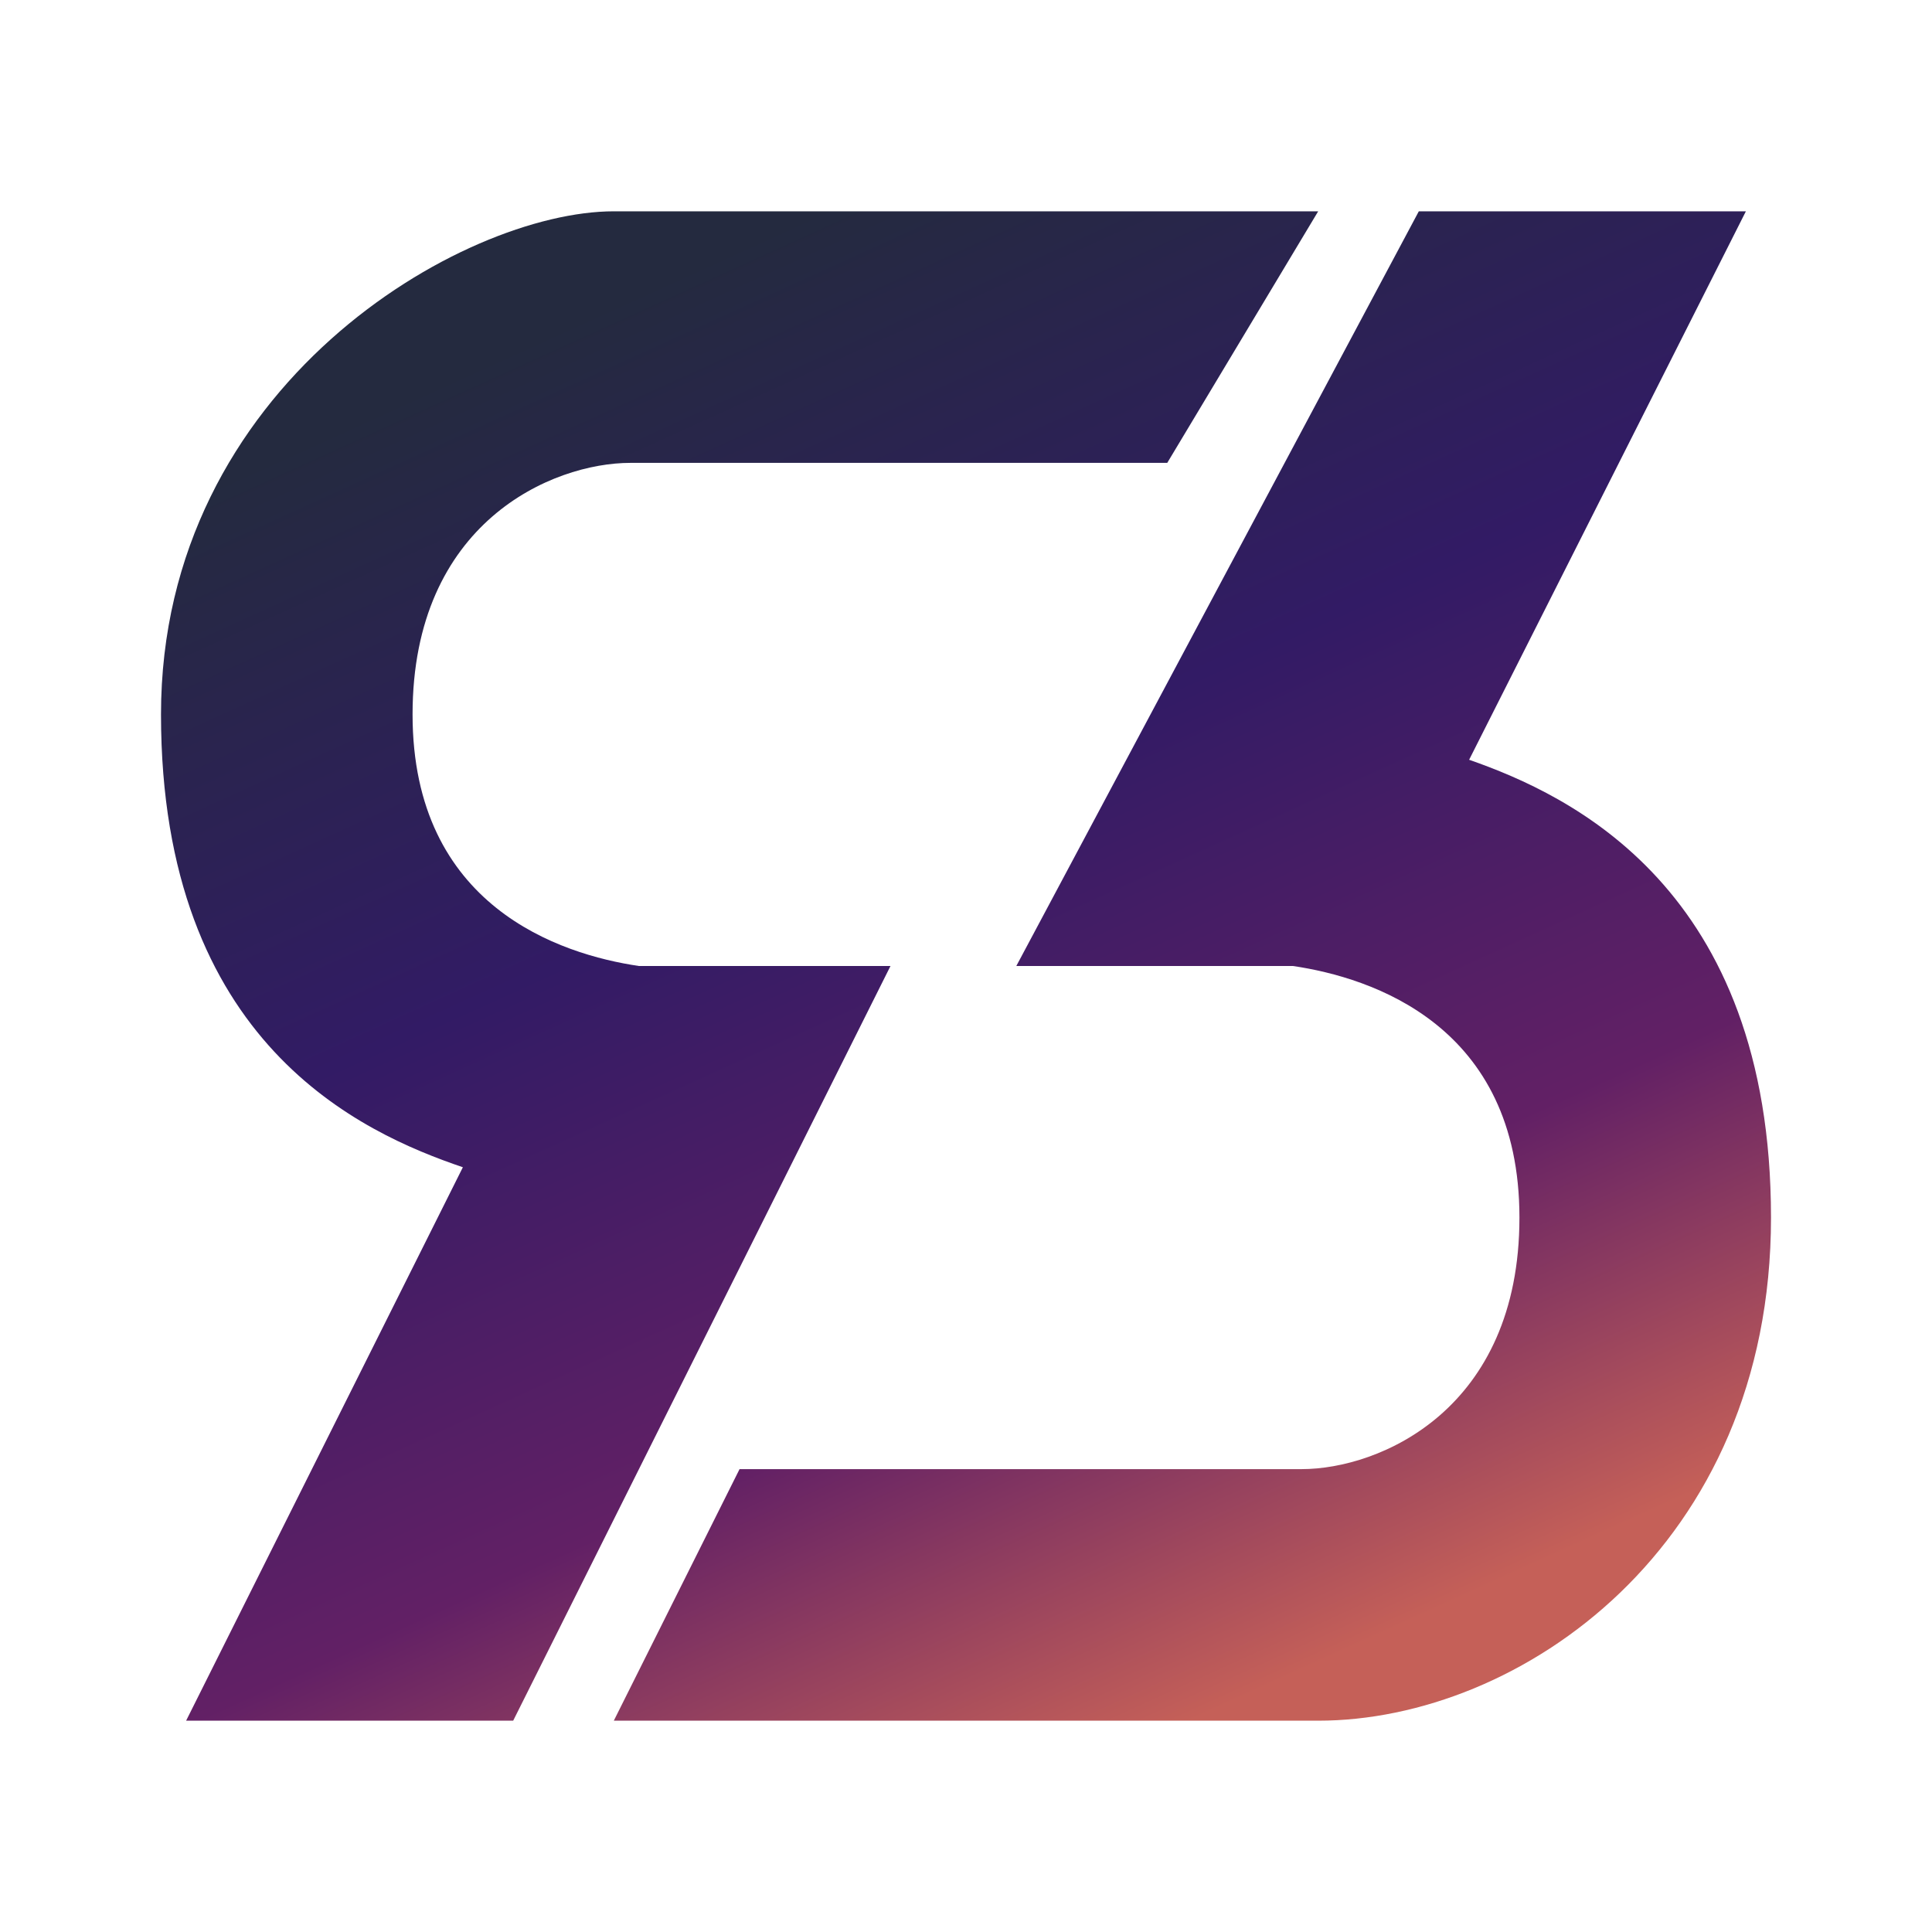<svg xmlns="http://www.w3.org/2000/svg" width="24" height="24" fill="none" viewBox="0 0 24 24">
    <path fill="url(#REV3L__a)" d="M16.375 2.625 14.5 5.75H7.831c-.969 0-2.706.738-2.706 3.125S6.962 11.856 7.937 12h3.125l-4.687 9.375H2.312L5.75 14.5C4.5 14.075 2 12.969 2 8.875s3.75-6.25 5.625-6.25zm-8.75 18.75 1.562-3.125h6.982c.968 0 2.706-.737 2.706-3.125S17.038 12.144 16.062 12h-3.437l5-9.375h4.063L18.25 9.438C19.5 9.875 22 11.03 22 15.125s-3.125 6.25-5.625 6.25z"/>
    <defs>
        <linearGradient id="REV3L__a" x1="7.893" x2="15.765" y1="3.63" y2="20.937" gradientUnits="userSpaceOnUse">
            <stop stop-color="#242A3F"/>
            <stop offset=".38" stop-color="#321B65"/>
            <stop offset=".73" stop-color="#622065"/>
            <stop offset="1" stop-color="#C56058"/>
        </linearGradient>
    </defs>
</svg>
